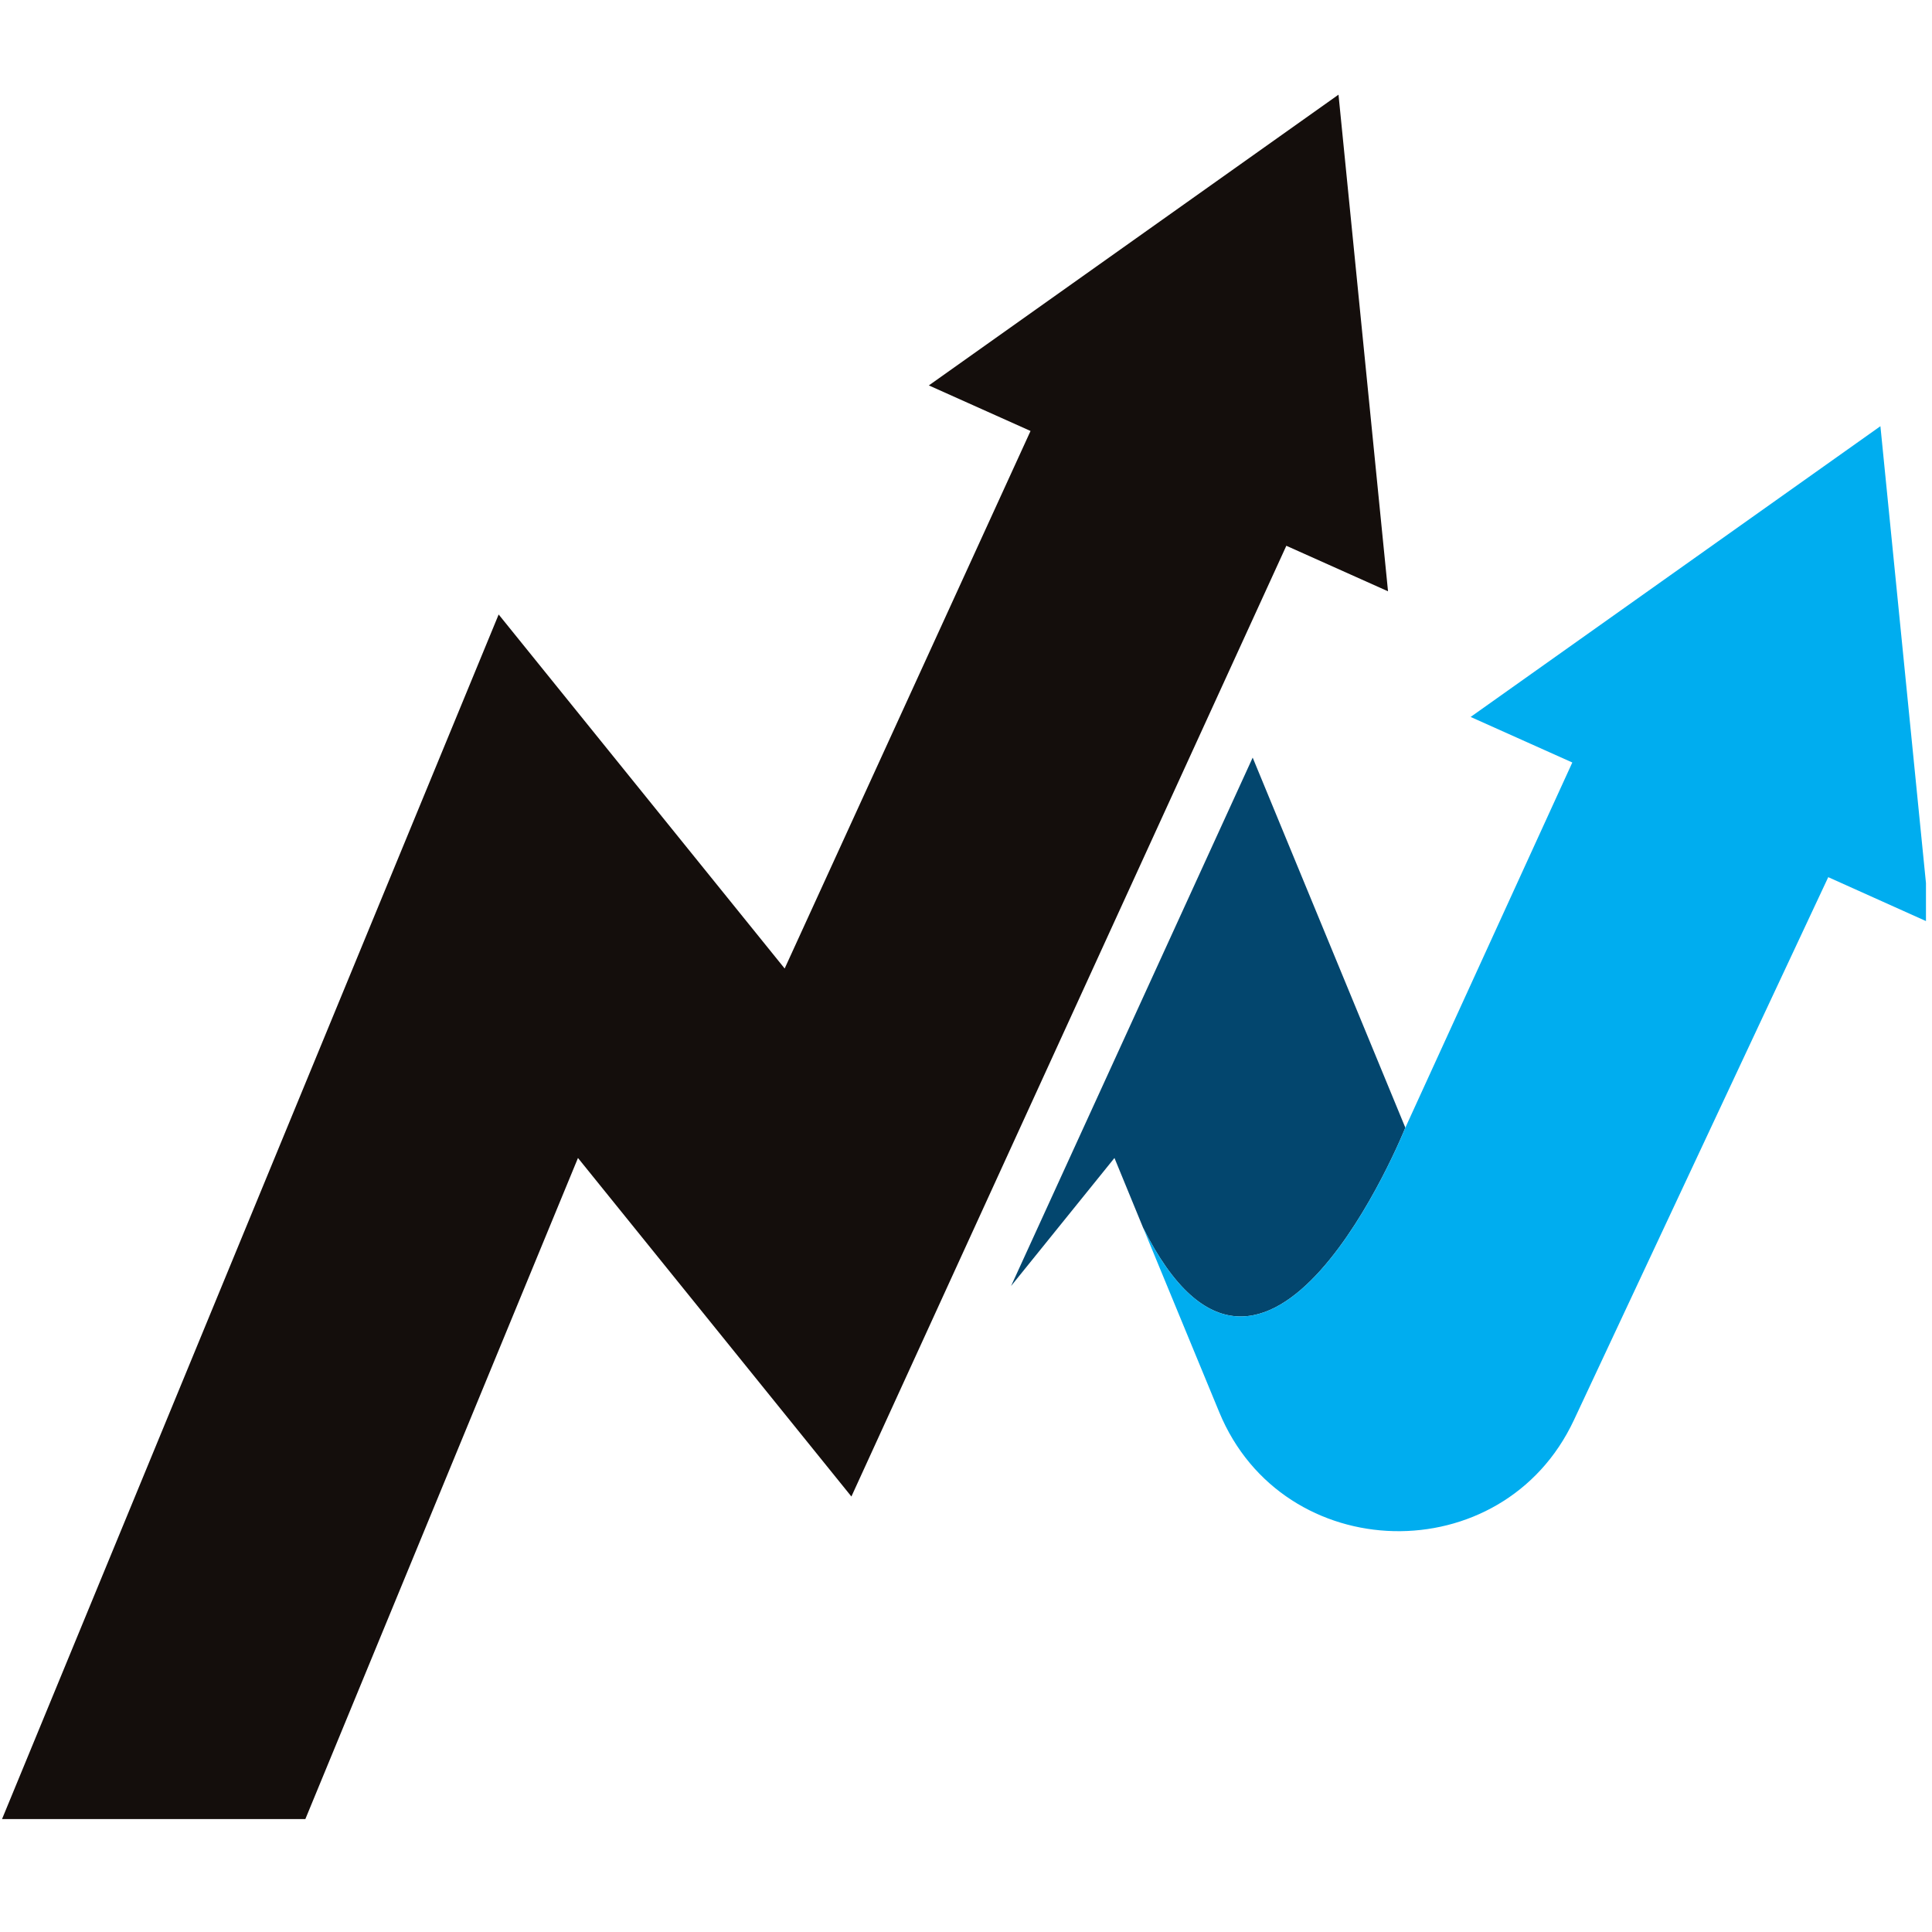 <svg xmlns="http://www.w3.org/2000/svg" xmlns:xlink="http://www.w3.org/1999/xlink" width="75" zoomAndPan="magnify" viewBox="0 0 56.88 57" height="75" preserveAspectRatio="xMidYMid meet" version="1.0"><defs><clipPath id="id1"><path d="M 0 2.781 L 41 2.781 L 41 53.676 L 0 53.676 Z M 0 2.781 " clip-rule="nonzero"/></clipPath><clipPath id="id2"><path d="M 33 12 L 56.762 12 L 56.762 46 L 33 46 Z M 33 12 " clip-rule="nonzero"/></clipPath></defs><g clip-path="url(#id1)"><path fill="#140e0c" d="M 40.891 17.445 L 39.43 2.793 L 27.344 11.371 L 30.344 12.715 L 23.09 28.574 L 14.652 18.129 L 0 53.668 L 8.949 53.668 L 16.992 34.164 L 25.059 44.152 L 37.891 16.102 L 40.891 17.445 " fill-opacity="1" fill-rule="nonzero"/></g><path fill="#03466e" d="M 41.402 33.27 L 36.898 22.352 L 29.77 37.941 L 32.82 34.164 L 33.664 36.219 C 37.305 43.512 41.402 33.27 41.402 33.27 " fill-opacity="1" fill-rule="nonzero"/><g clip-path="url(#id2)"><path fill="#00adef" d="M 55.418 12.574 L 43.328 21.152 L 46.328 22.496 L 41.402 33.27 C 41.402 33.27 37.305 43.512 33.664 36.219 L 35.91 41.66 C 37.793 46.23 44.277 46.379 46.375 41.898 L 53.879 25.879 L 56.879 27.227 L 55.418 12.574 " fill-opacity="1" fill-rule="nonzero"/></g></svg>